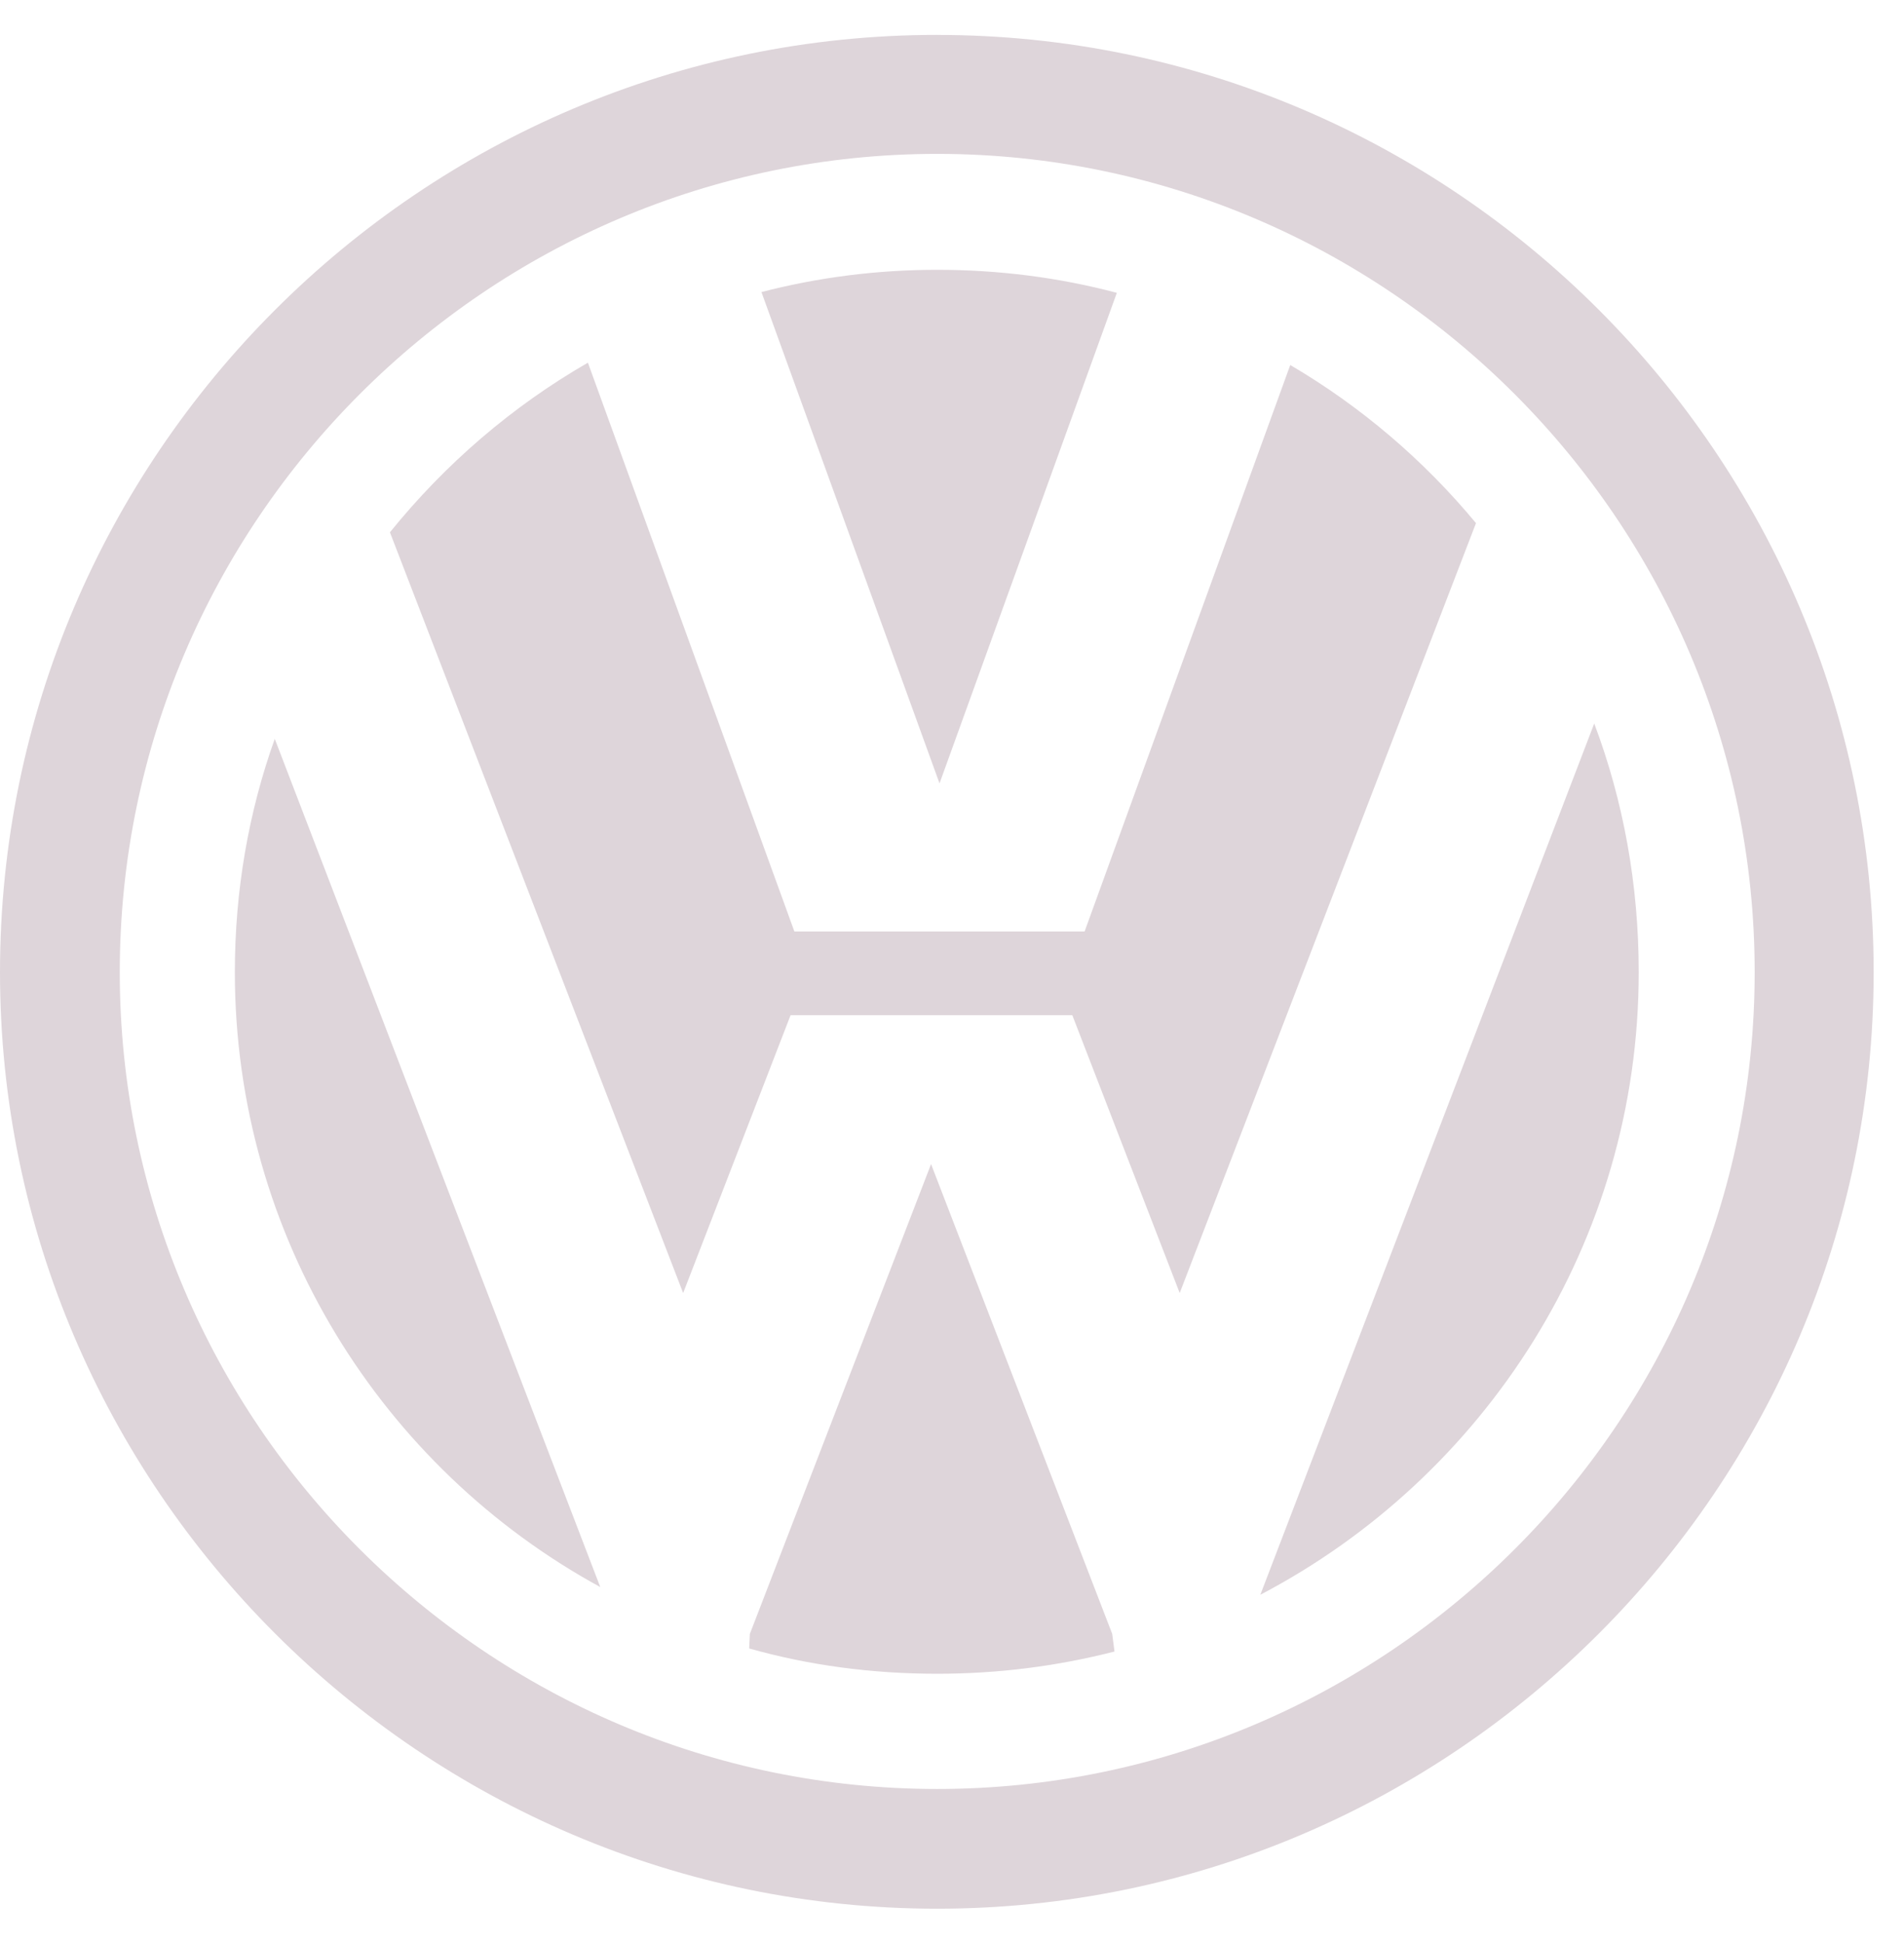 <?xml version="1.0" encoding="UTF-8"?>
<svg width="49px" height="50px" viewBox="0 0 49 50" version="1.1" xmlns="http://www.w3.org/2000/svg" xmlns:xlink="http://www.w3.org/1999/xlink">
    <!-- Generator: Sketch 47 (45396) - http://www.bohemiancoding.com/sketch -->
    <title>VW</title>
    <desc>Created with Sketch.</desc>
    <defs></defs>
    <g id="Page-1" stroke="none" stroke-width="1" fill="none" fill-rule="evenodd">
        <g id="clients" transform="translate(-350, -1)" fill="#DED5DA">
            <path d="M374.119,1.899 C387.393,1.899 398.219,12.724 398.219,26.018 C398.219,39.272 387.393,50.117 374.119,50.117 C360.845,50.117 350,39.272 350,26.018 C350,12.724 360.845,1.898 374.119,1.898 L374.119,1.899 Z M374.119,4.96 L374.12,4.96 C362.544,4.96 353.082,14.422 353.082,26.018 C353.082,37.594 362.544,47.036 374.119,47.036 C385.695,47.036 395.157,37.594 395.157,26.018 C395.157,14.422 385.695,4.96 374.119,4.96 Z M360.035,14.698 L360.035,14.698 C361.457,12.94 363.175,11.459 365.13,10.333 L370.444,24.971 L377.912,24.971 L383.205,10.393 C385.022,11.459 386.642,12.841 387.985,14.462 L380.36,34.274 L377.596,27.124 L370.346,27.124 L367.581,34.274 L360.035,14.698 Z M391.028,19.618 L391.028,19.618 C391.779,21.612 392.173,23.766 392.173,26.018 C392.173,32.971 388.204,39.016 382.435,42.038 L391.028,19.618 Z M378.682,43.499 L378.682,43.499 C377.22,43.874 375.699,44.071 374.119,44.071 C372.439,44.071 370.819,43.855 369.28,43.42 L369.298,43.045 L373.961,30.956 L378.623,43.045 L378.682,43.499 Z M365.448,41.84 C359.837,38.778 356.044,32.813 356.044,26.018 C356.044,23.905 356.4,21.889 357.071,20.013 L365.448,41.84 Z M374.119,7.943 C375.7,7.943 377.26,8.141 378.742,8.536 L374.179,21.159 L369.596,8.516 C371.038,8.141 372.559,7.943 374.119,7.943 Z" id="VW"></path>
        </g>
    </g>
</svg>